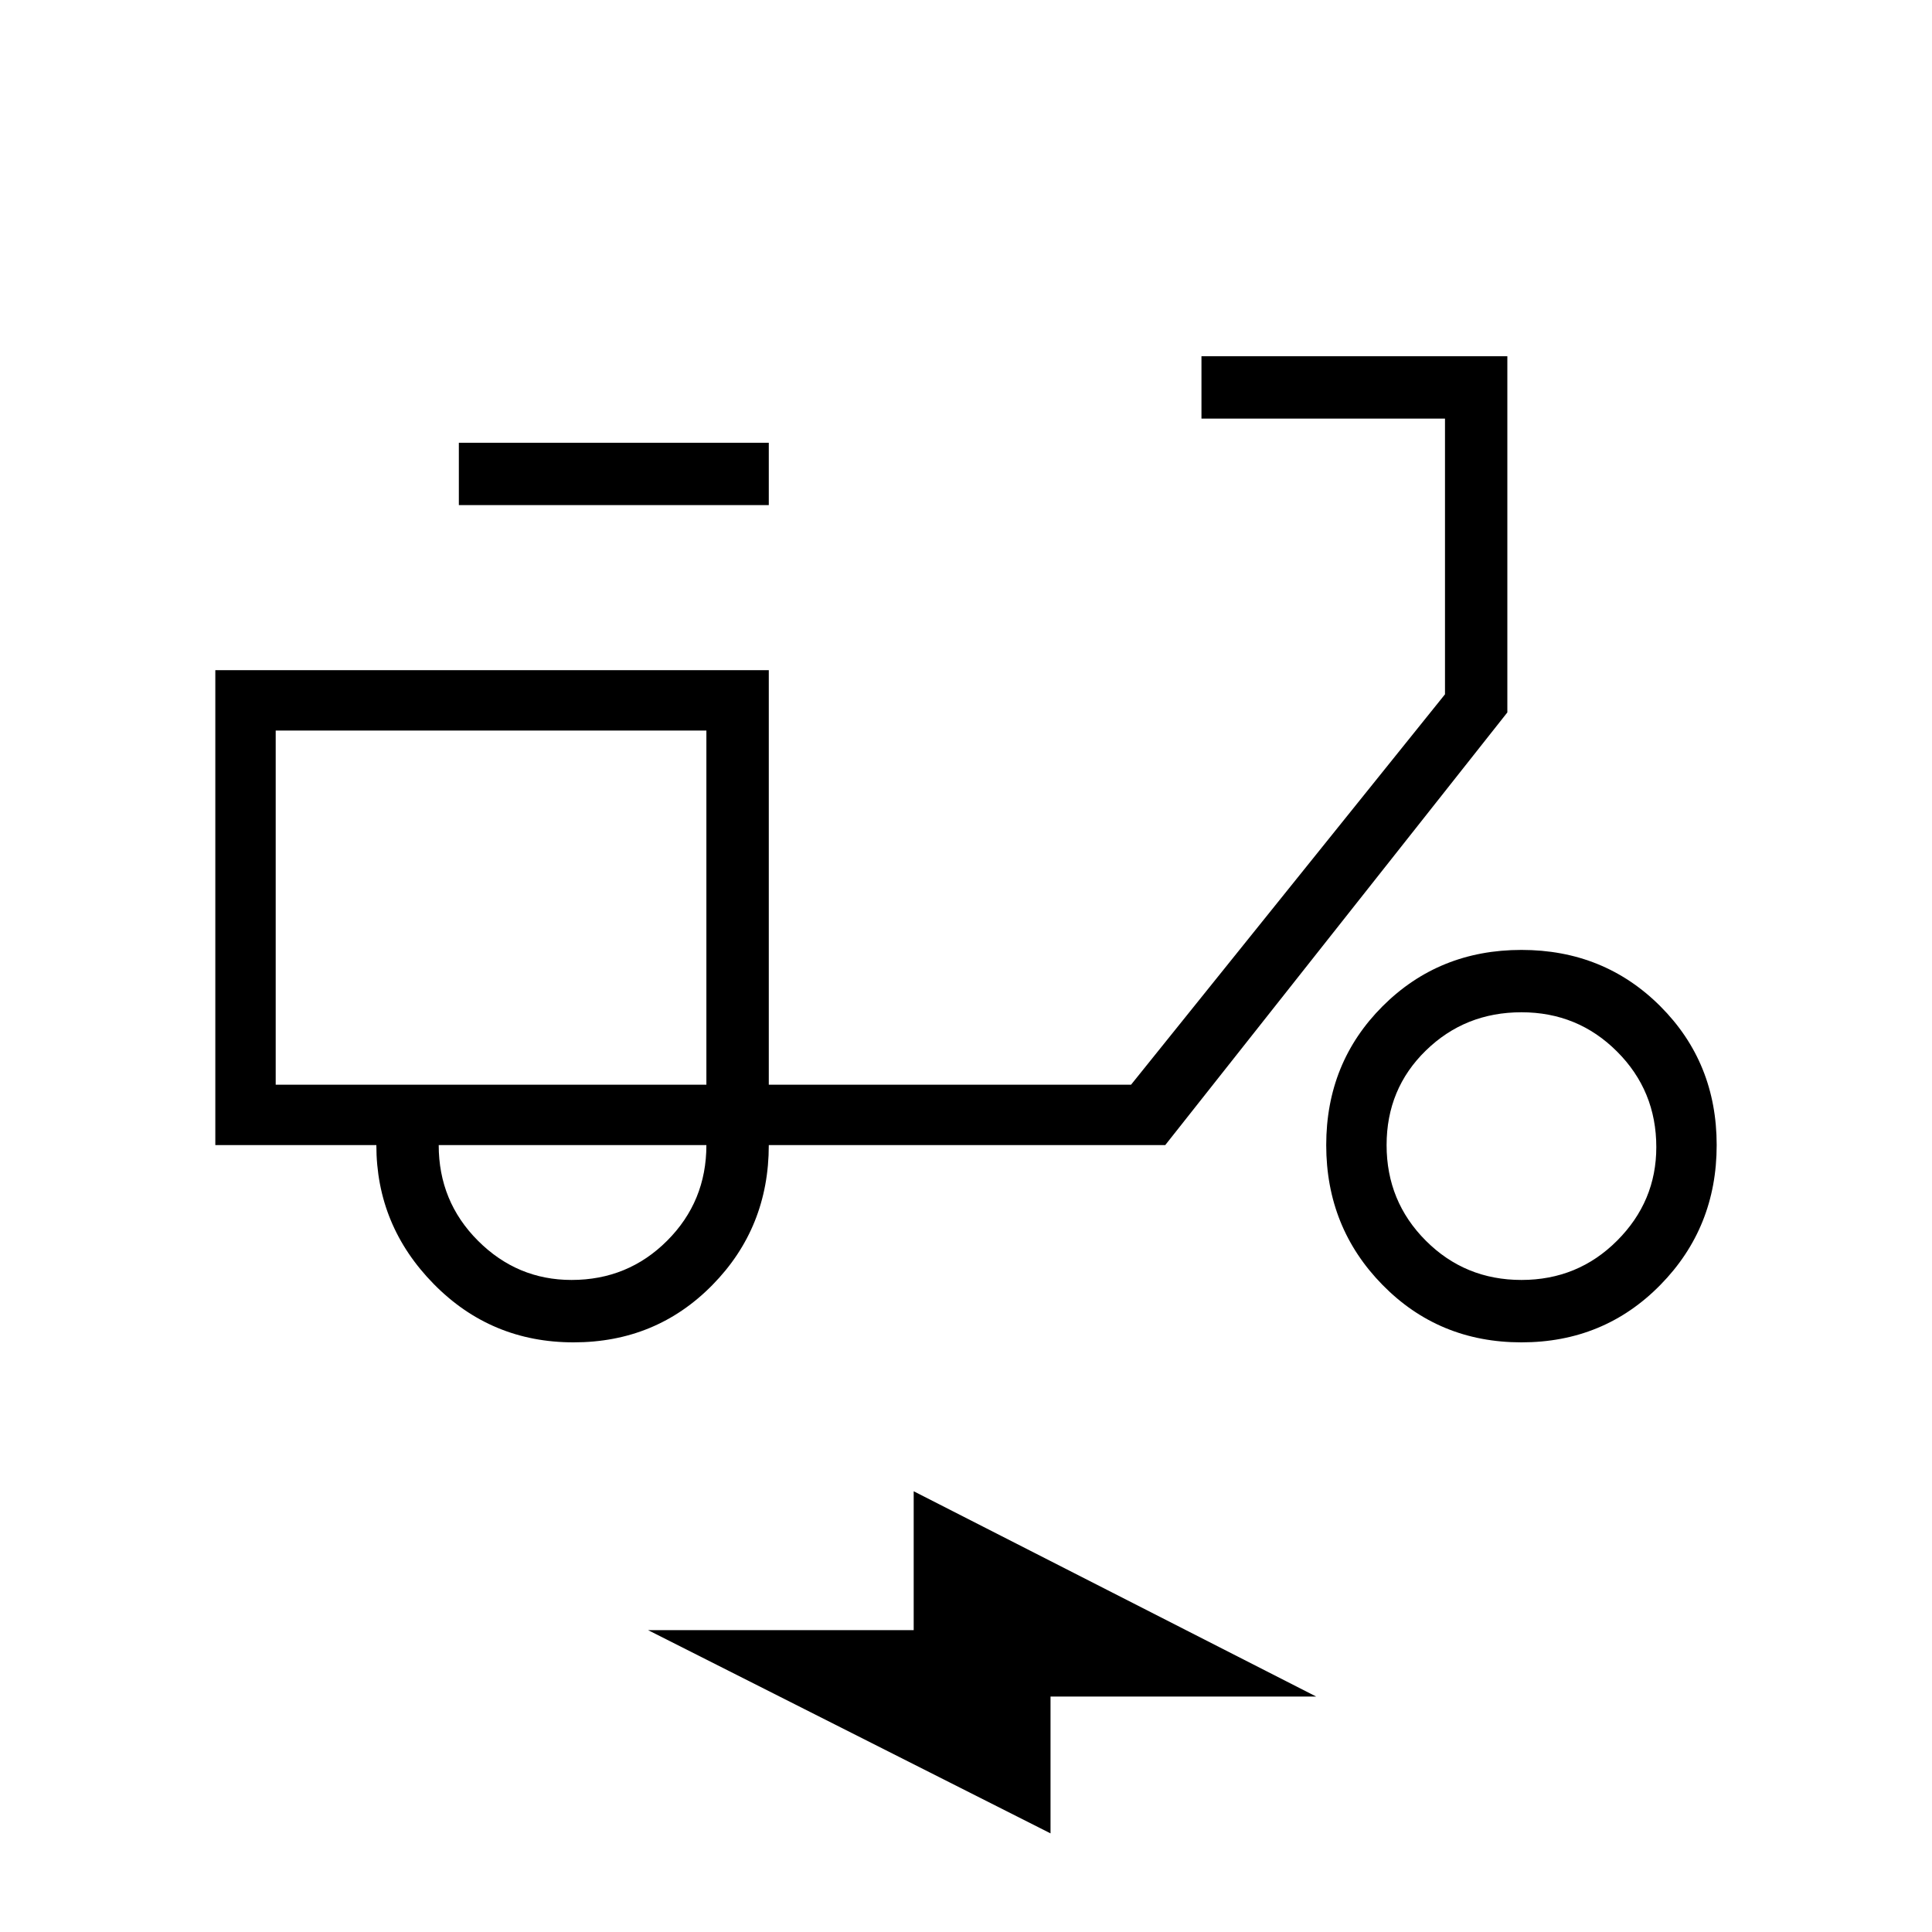 <svg xmlns="http://www.w3.org/2000/svg" height="40" width="40"><path d="M11.875 27.792q-1.708 0-2.896-1.209-1.187-1.208-1.187-2.875H4.458v-9.833h11.459v8.583h7.5l6.5-8.083V8.667h-5.042V7.375h6.333v7.375l-7.083 8.958h-8.208q0 1.709-1.167 2.896-1.167 1.188-2.875 1.188Zm-.042-1.292q1.167 0 1.979-.812.813-.813.813-1.98H9.083q0 1.167.813 1.98.812.812 1.937.812ZM9.5 10.458V9.167h6.417v1.291Zm22 17.334q-1.708 0-2.875-1.188-1.167-1.187-1.167-2.896 0-1.708 1.167-2.875 1.167-1.166 2.875-1.166t2.875 1.166q1.167 1.167 1.167 2.875 0 1.709-1.167 2.896-1.167 1.188-2.875 1.188Zm0-1.292q1.167 0 1.979-.812.813-.813.813-1.938 0-1.167-.813-1.979-.812-.813-1.979-.813t-1.979.792q-.813.792-.813 1.958 0 1.167.813 1.98.812.812 1.979.812Zm-9.75 11.458-8.333-4.208h5.5v-2.875l8.333 4.25h-5.5Zm-7.125-15.5Zm-8.917 0h8.917v-7.333H5.708Z"/></svg>
